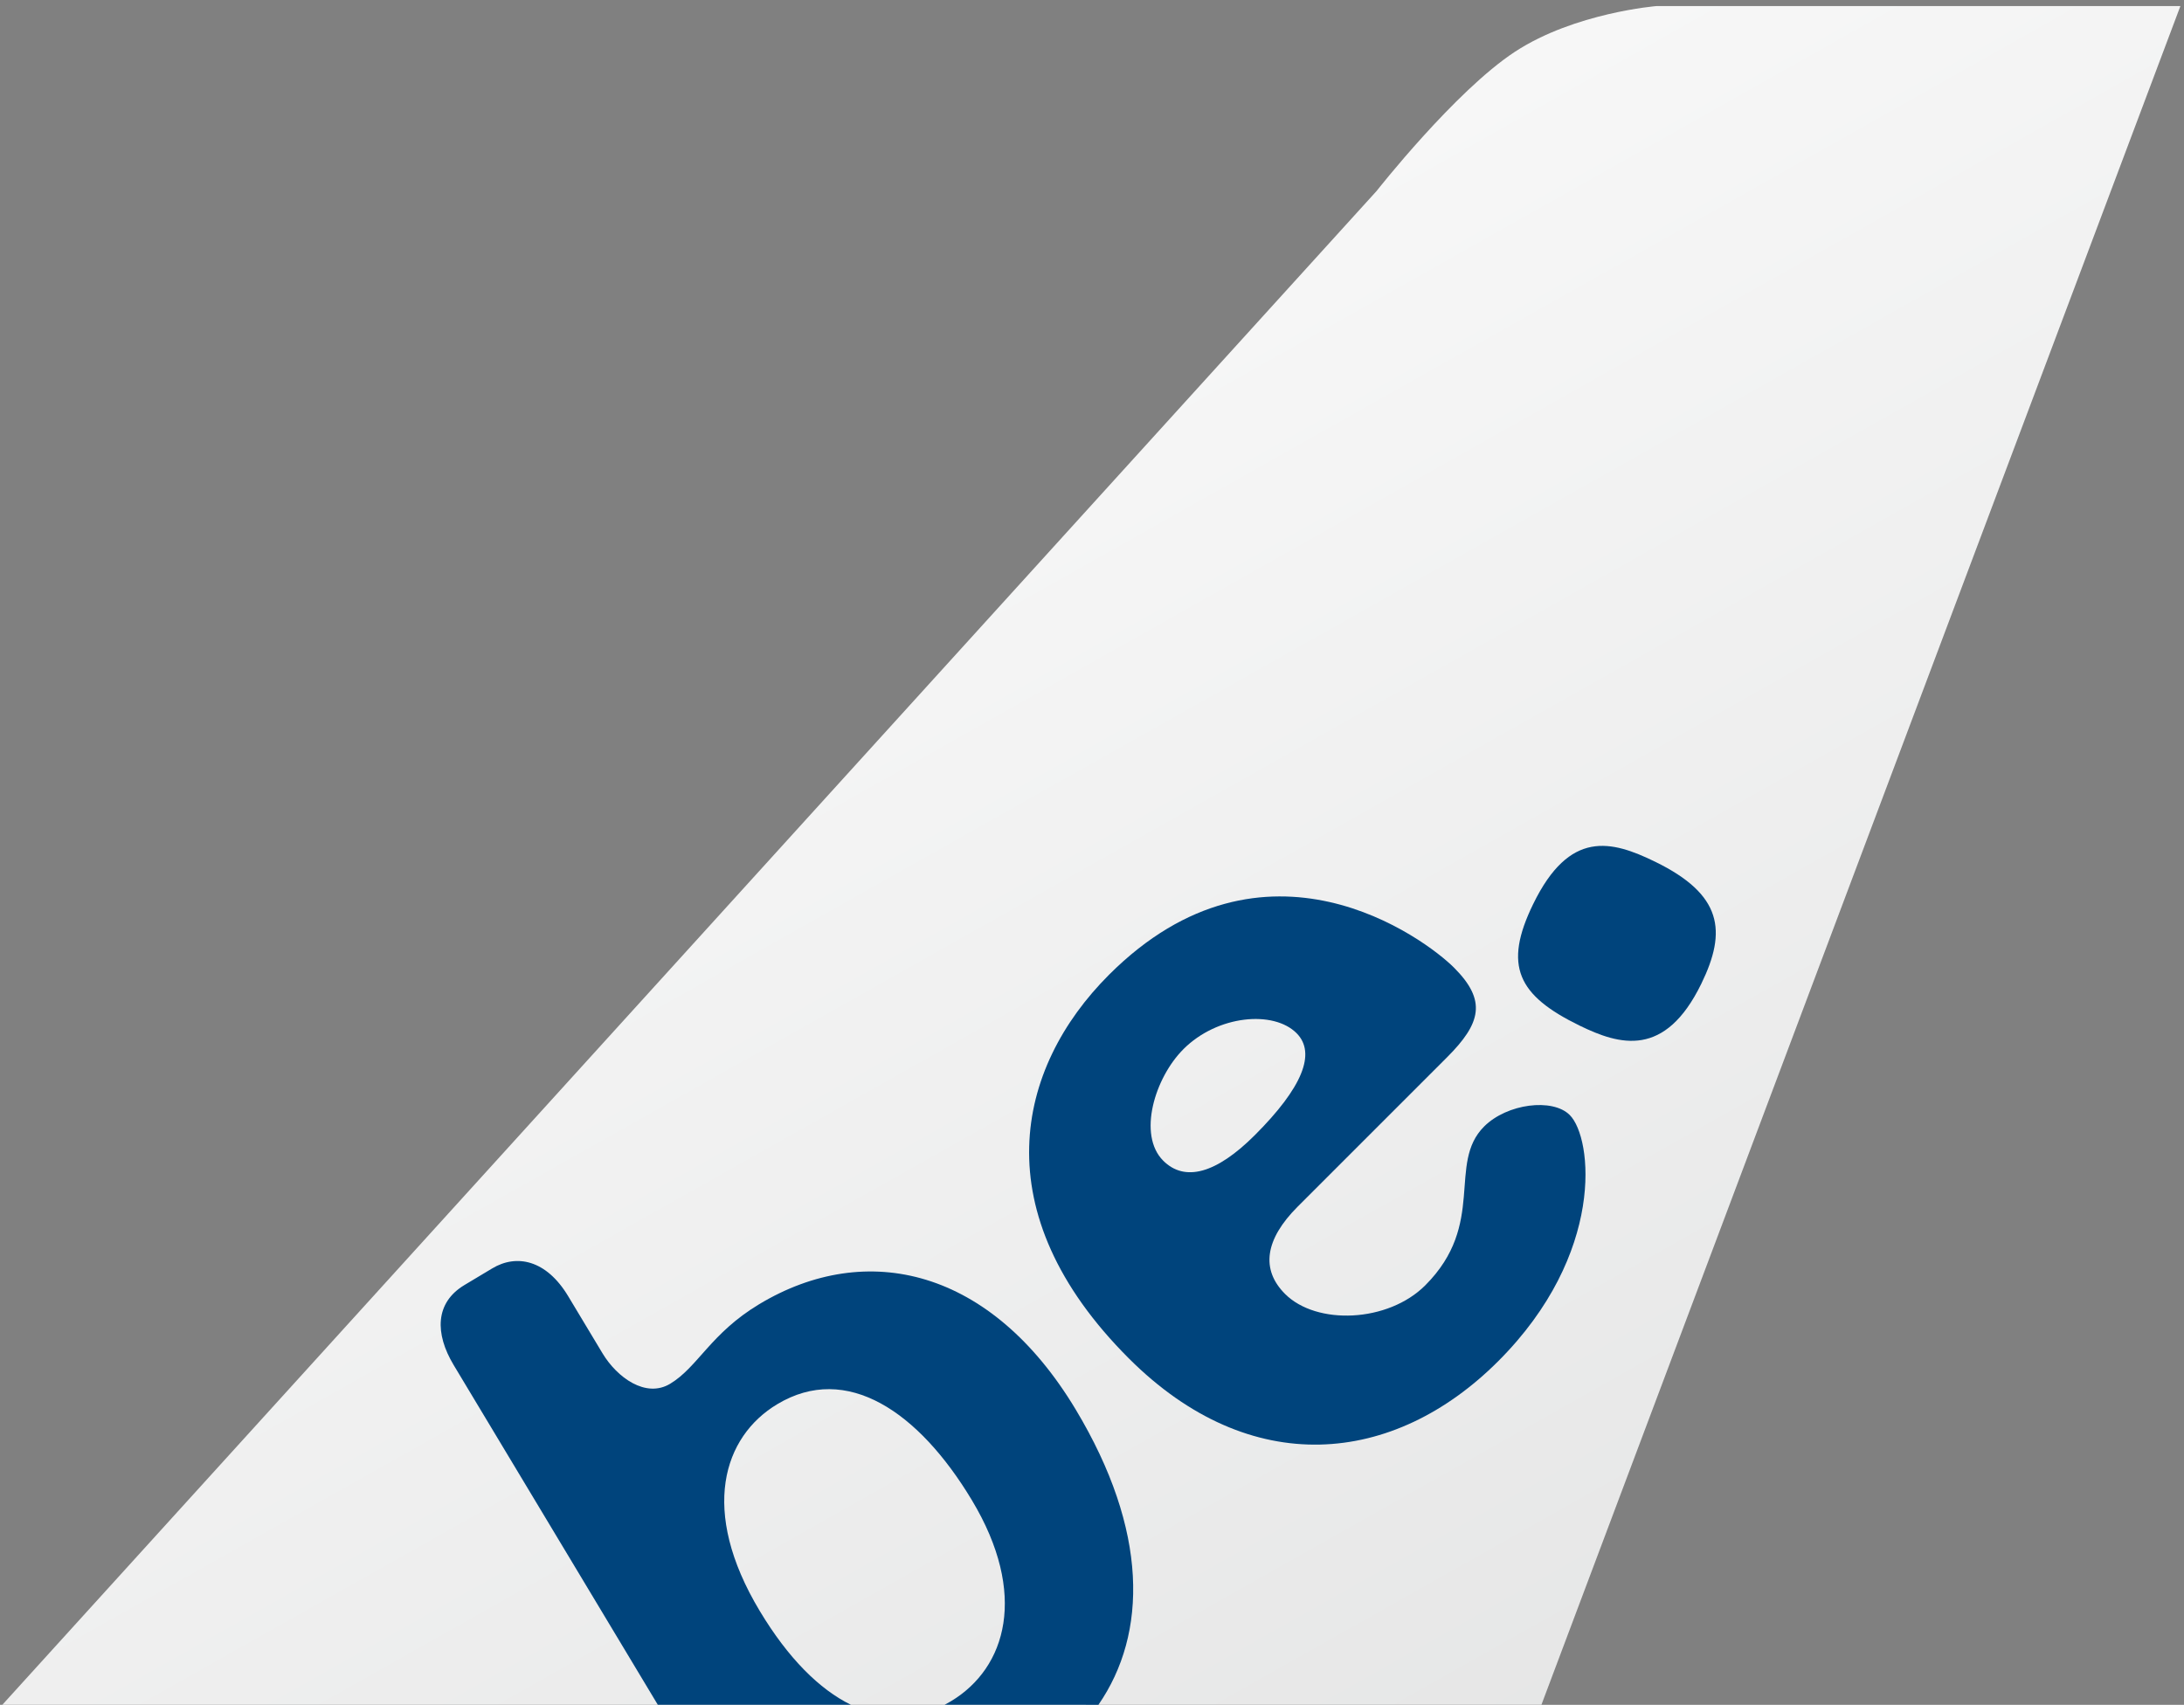 <svg width="301" height="235" viewBox="0 0 301 235" fill="none" xmlns="http://www.w3.org/2000/svg">
<rect x="0" y="0" width="301" height="235" fill="#808080" stroke="none"/>
<path d="M0.322 234.991H212.439L300.505 0.831H228.347C228.347 0.831 217.004 1.738 208.765 7.152C200.526 12.566 189.716 26.336 189.716 26.336L0.322 234.991Z" fill="url(#paint0_linear)"/>
<path d="M152.834 134.375C140.009 147.2 135.437 167.105 155.566 187.234C172.34 204.008 192.079 202.034 206.484 187.63C221.285 172.829 219.501 156.855 216.342 153.696C213.973 151.327 207.699 152.123 204.543 155.278C199.413 160.408 204.911 168.692 196.429 177.175C191.296 182.307 181.451 182.703 177.109 178.361C173.755 175.007 174.31 170.864 178.85 166.323L199.4 145.773C204.138 141.036 204.929 137.918 200.39 133.379C196.445 129.434 174.349 112.862 152.836 134.372L152.834 134.375ZM163.087 144.628C167.825 139.89 175.529 139.25 178.687 142.409C181.451 145.173 179.456 149.957 172.946 156.467C167.616 161.797 163.272 162.948 160.315 159.992C156.764 156.44 159.147 148.574 163.091 144.629L163.087 144.628Z" fill="#00447C"/>
<path d="M211.308 124.606C207.147 133.137 209.177 137.213 217.705 141.373C223.222 144.064 229.461 145.883 234.477 135.598C238.024 128.327 237.382 123.305 228.105 118.78C222.083 115.843 216.324 114.322 211.308 124.607L211.308 124.606Z" fill="#00447C"/>
<path d="M130.193 234.989C130.486 234.837 130.776 234.674 131.065 234.5C138.718 229.9 141.701 219.695 133.938 206.775C126.608 194.575 116.682 187.813 107.117 193.56C99.698 198.017 96.371 208.182 104.705 222.053C108.66 228.635 112.965 232.874 117.267 234.989H90.659L62.521 188.153C59.932 183.844 59.934 179.582 64.002 177.138L67.84 174.838C71.188 172.826 75.29 173.648 78.309 178.672L83.039 186.544C85.051 189.891 89.008 192.757 92.356 190.744C96.185 188.444 97.938 183.795 104.642 179.768C119.471 170.857 136.599 174.896 148.242 194.268C158.28 210.974 158.181 225.153 151.386 234.993L130.193 234.989Z" fill="#00447C"/>
<defs>
<linearGradient id="paint0_linear" x1="150.413" y1="0.831" x2="406.563" y2="455.251" gradientUnits="userSpaceOnUse">
<stop stop-color="#FAFAFA"/>
<stop offset="1" stop-color="#CECFCF"/>
</linearGradient>
</defs>
</svg>
